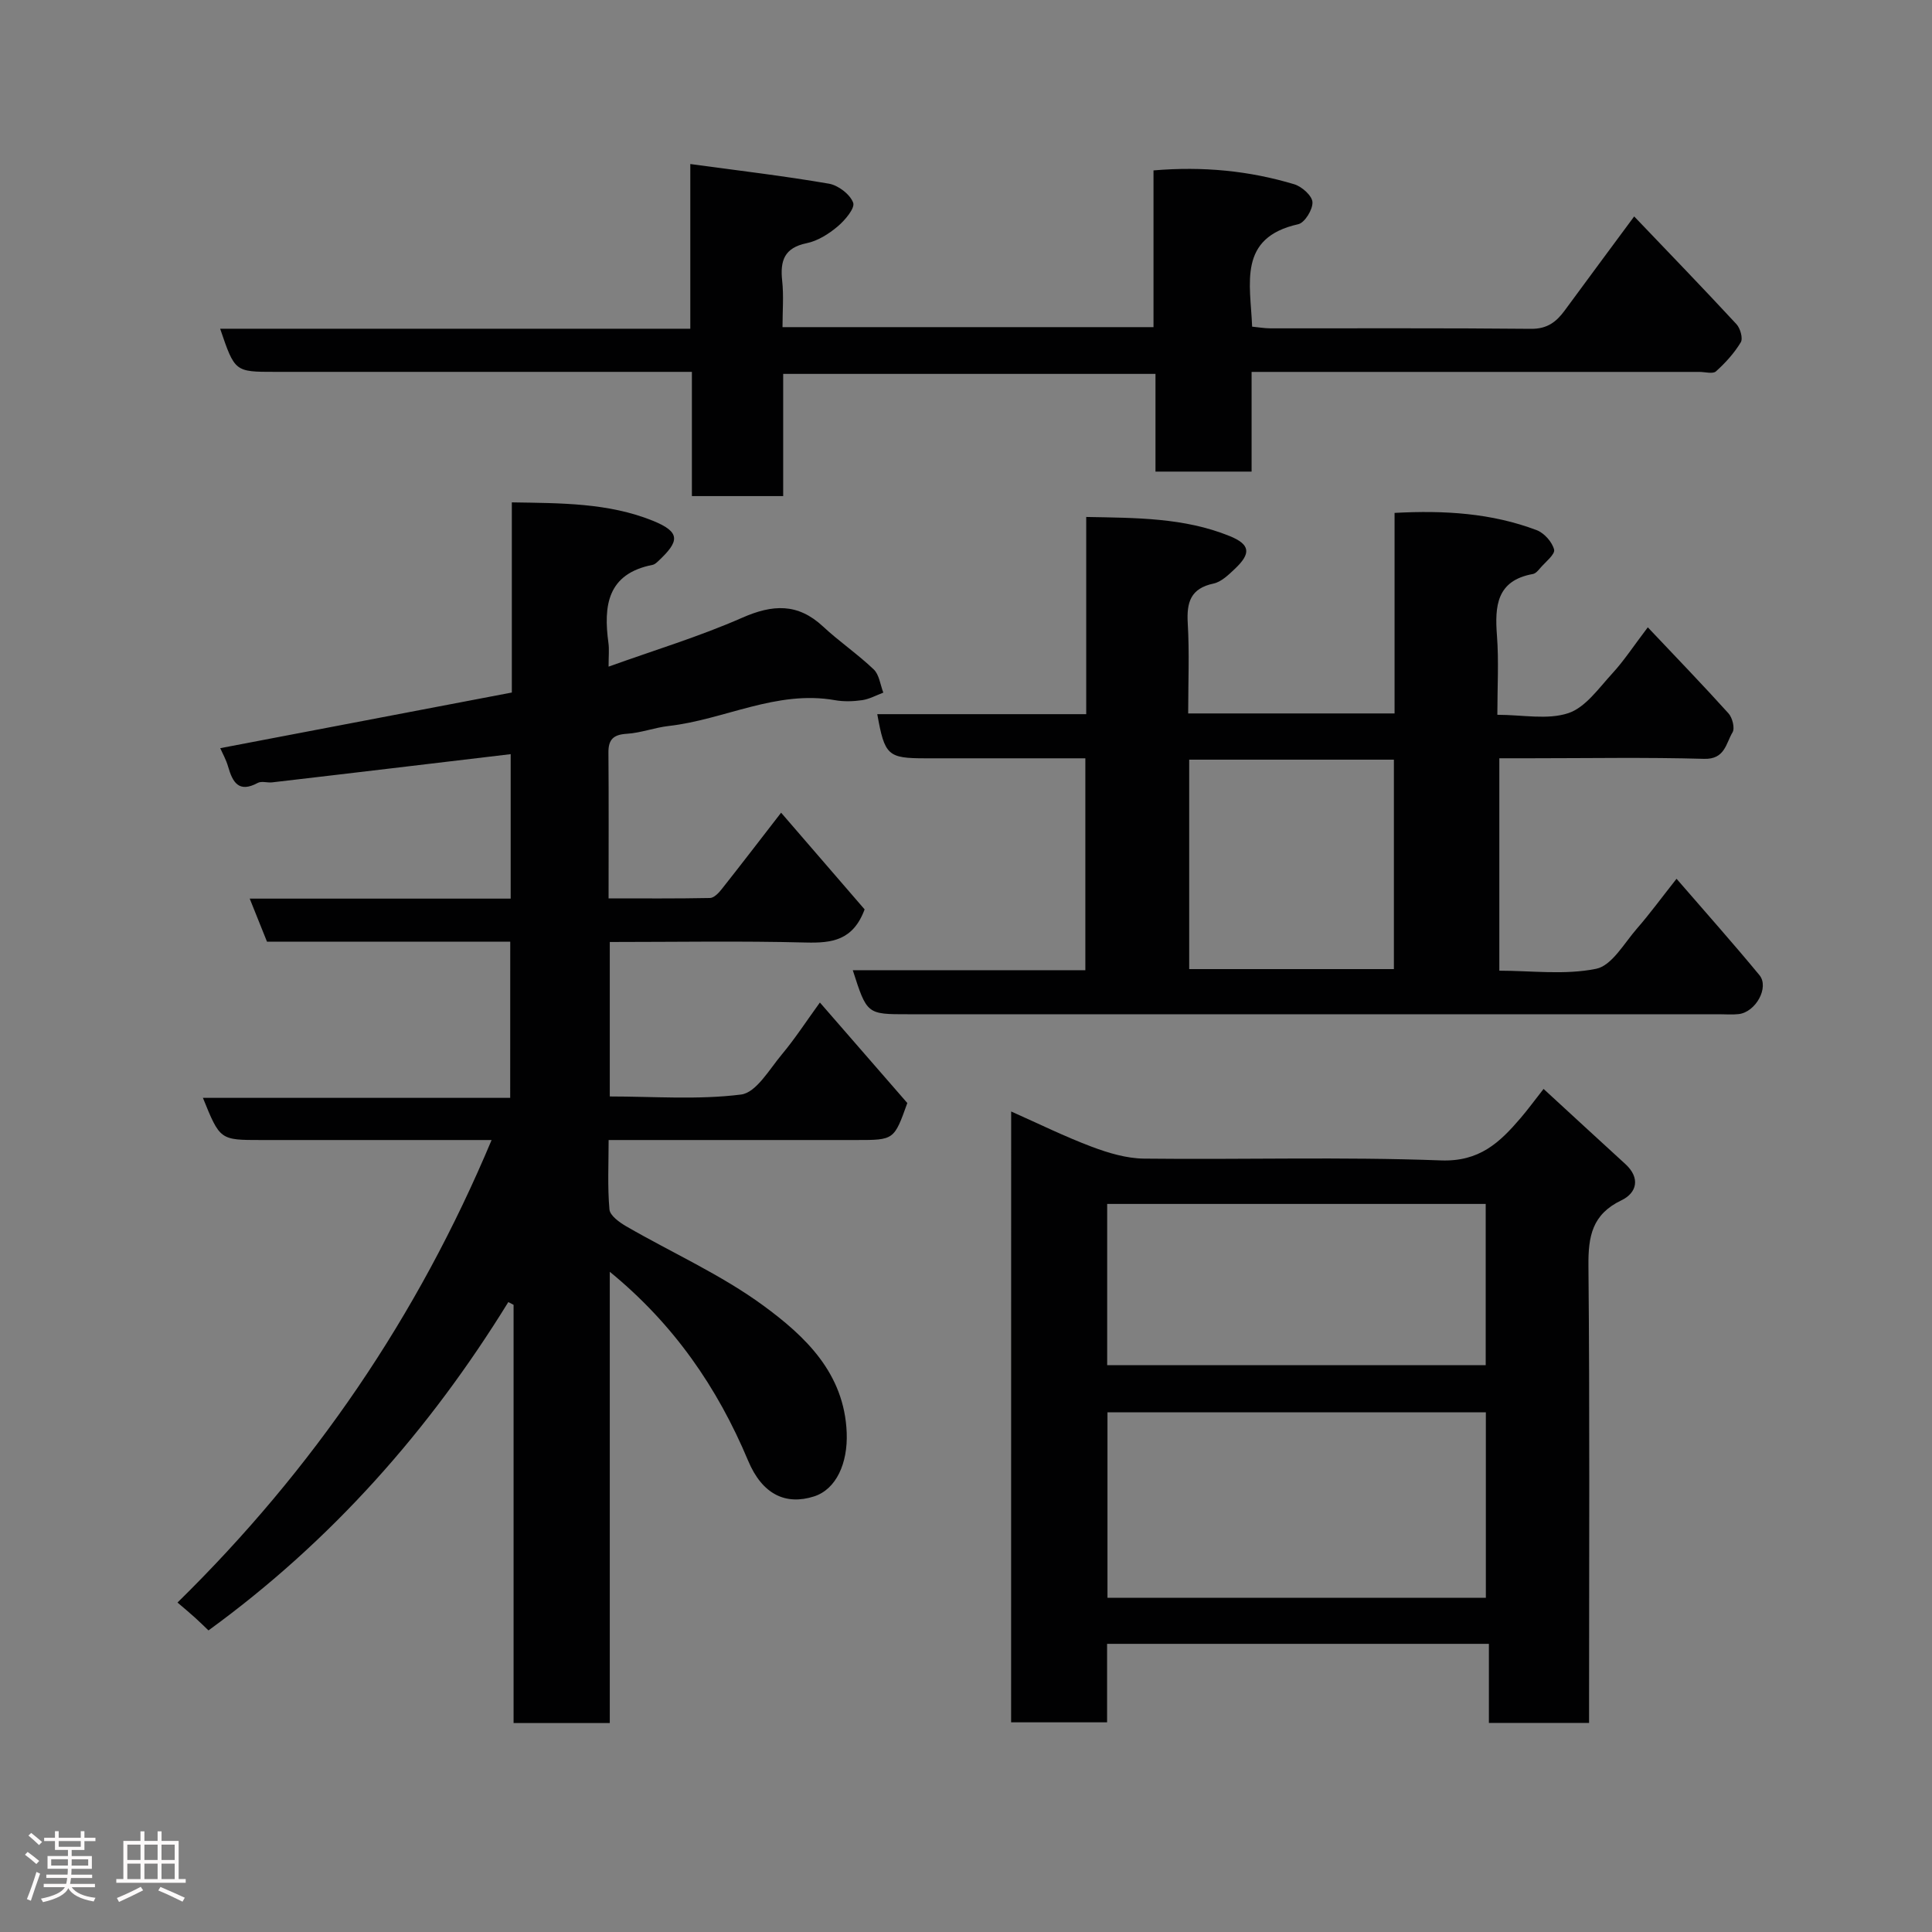 <svg enable-background="new 0 0 400 400" viewBox="0 0 400 400" xmlns="http://www.w3.org/2000/svg"><rect x="0" y="0" width="400" height="400" fill="#808080" stroke="none"/><path d="m5.17 384 .55-.58c.85.61 1.65 1.24 2.4 1.87l-.59.64c-.83-.73-1.62-1.38-2.36-1.93m1.22 9.53-.82-.34c.71-1.76 1.37-3.64 1.98-5.63.24.13.5.25.76.36-.6 1.67-1.24 3.54-1.92 5.61m-.5-13.5.57-.54c.56.44 1.31 1.06 2.26 1.87l-.64.64c-.68-.66-1.41-1.32-2.19-1.97m3.25.46h2.24v-1.36h.77v1.36h4.57v-1.36h.76v1.36h2.28v.69h-2.28v1.84h-2.64v1.26h4.18v2.64h-4.21c0 .45-.02.86-.05 1.21h4.32v.69h-4.38c-.04.34-.1.75-.19 1.22h5.15v.69h-4.82c.87 1.19 2.51 1.92 4.93 2.19-.17.31-.3.57-.37.76-2.77-.49-4.52-1.41-5.26-2.76-.56 1.26-2.3 2.23-5.24 2.9-.12-.24-.26-.48-.43-.72 2.73-.55 4.38-1.34 4.96-2.38h-4.38v-.69h4.65c.1-.38.17-.79.21-1.22h-4.32v-.69h4.4c.03-.34.05-.75.05-1.21h-4.2v-2.64h4.23v-1.26h-2.69v-1.84h-2.24zm1.46 4.46v1.29h3.45c.01-.4.02-.57.01-.53v-.32-.45h-3.46zm1.55-2.59h4.57v-1.19h-4.57zm6.11 2.59h-3.42v.77c-.02.19-.01.37-.02.53h3.44z" fill="#fcfafa"/><path d="m32.63 379.16h.82v1.98h3.54v7.89h1.46v.78h-14.37v-.78h1.46v-7.89h3.54v-1.98h.82v1.98h2.73zm-3.49 11.48.5.73c-1.61.82-3.28 1.63-5 2.41-.13-.27-.28-.55-.44-.82 1.75-.72 3.4-1.49 4.94-2.32m-2.78-5.55h2.73v-3.18h-2.73zm0 3.95h2.73v-3.2h-2.73zm3.54-3.95h2.73v-3.18h-2.73zm0 3.95h2.73v-3.2h-2.73zm7.89 4.68c-1.84-.92-3.51-1.7-5.02-2.32l.45-.73c1.89.8 3.57 1.55 5.04 2.23zm-1.62-11.81h-2.73v3.18h2.73zm-2.73 7.13h2.73v-3.2h-2.73z" fill="#fcfafa"/><g fill="#010102"><path d="m105.64 194.97c-17.01 0-33.65 0-50.36 0-1.16-2.9-2.24-5.6-3.58-8.92h54.03c0-10.23 0-19.97 0-29.91-8.48 1.01-16.74 1.99-24.99 2.97-8.13.96-16.27 1.93-24.4 2.87-.99.11-2.19-.31-2.97.11-3.96 2.14-5.21-.14-6.15-3.39-.4-1.4-1.14-2.7-1.62-3.8 20.11-3.84 40.16-7.66 60.37-11.52 0-13.45 0-26.08 0-39.37 10.11.17 19.97.08 29.18 3.8 5.94 2.4 5.42 4.33 1.17 8.33-.35.33-.77.72-1.22.81-9.37 1.84-10.18 8.46-9.13 16.18.18 1.3.03 2.65.03 4.89 9.51-3.42 18.81-6.23 27.63-10.11 6.33-2.79 11.53-3.08 16.77 1.8 3.35 3.12 7.19 5.73 10.5 8.89 1.14 1.09 1.35 3.17 1.98 4.8-1.45.54-2.87 1.34-4.37 1.56-1.86.27-3.83.33-5.67 0-12.1-2.13-22.88 4.05-34.42 5.35-2.9.33-5.73 1.43-8.63 1.61-2.77.17-3.85 1.15-3.82 3.91.08 9.82.03 19.63.03 30.17 7.15 0 14.08.06 21-.08.83-.02 1.8-1.04 2.42-1.83 4.06-5.13 8.03-10.32 12.3-15.83 5.86 6.78 11.77 13.63 17.29 20.02-2.39 6.44-6.77 6.99-12.15 6.86-13.45-.35-26.91-.11-40.61-.11v31.98c9.06 0 18.24.73 27.19-.4 3.13-.4 5.86-5.23 8.44-8.31 2.71-3.24 5.02-6.81 7.87-10.74 6.2 7.13 12.19 14.01 18.1 20.81-2.74 7.66-2.74 7.66-10.57 7.66-16.83 0-33.65 0-51.27 0 0 4.88-.25 9.66.17 14.37.11 1.28 2.08 2.69 3.5 3.51 9.46 5.47 19.6 9.98 28.35 16.39 8.68 6.36 16.78 13.99 17.27 26.31.25 6.34-2.17 11.74-6.77 13.21-5.83 1.86-10.7-.38-13.64-7.4-6.35-15.14-15.36-28.24-28.64-39.11v93.43c-6.91 0-13.17 0-19.92 0 0-28.78 0-57.69 0-86.59-.36-.19-.72-.38-1.09-.57-16.37 26.57-36.67 49.51-62.08 67.98-.73-.7-1.77-1.73-2.86-2.71-1.11-1.01-2.27-1.96-3.55-3.06 28.17-27.65 49.71-59.22 65.03-95.76-14.74 0-28.99 0-43.24 0-1.5 0-3 0-4.5 0-8.49 0-8.49 0-12.03-8.73h63.62c.01-10.93.01-21.31.01-32.33z"/><path d="m176.56 200.87h48.15c0-14.52 0-28.78 0-43.87-3.25 0-6.66 0-10.07 0-7.66 0-15.33 0-22.99 0-7.85 0-8.48-.56-10.02-9.14h43.26c0-13.6 0-26.87 0-40.83 10.31.2 20.25.13 29.66 3.94 4.35 1.76 4.51 3.61 1.09 6.83-1.29 1.22-2.79 2.68-4.4 3.02-4.75 1.01-5.58 3.88-5.33 8.21.36 6.11.09 12.26.09 18.68h42.73c0-13.57 0-27.29 0-41.52 10.4-.56 20.1.05 29.42 3.57 1.56.59 3.22 2.46 3.61 4.03.24.98-1.79 2.56-2.86 3.81-.42.5-.96 1.14-1.53 1.24-7.53 1.36-7.91 6.62-7.44 12.79.4 5.26.08 10.58.08 16.36 5.23 0 10.37 1.09 14.69-.34 3.56-1.18 6.31-5.18 9.11-8.22 2.42-2.63 4.39-5.66 7.35-9.55 5.83 6.17 11.38 11.91 16.71 17.82.81.9 1.35 3.07.83 3.93-1.37 2.27-1.56 5.61-5.89 5.48-11.99-.34-23.99-.12-35.99-.12-2 0-3.99 0-6.4 0v43.98c6.6 0 13.55.93 20.04-.39 3.26-.66 5.81-5.31 8.46-8.34 2.66-3.05 5.05-6.33 8.19-10.3 6.07 7.02 11.74 13.38 17.16 19.95 2.09 2.54-.78 7.68-4.31 8.07-1.32.15-2.66.03-4 .03-55.98 0-111.97 0-167.95 0-8.52.01-8.52.01-11.45-9.12zm69.65-.23h42.38c0-14.74 0-29.11 0-43.36-14.33 0-28.25 0-42.38 0z"/><path d="m209.35 230.12c5.69 2.53 11.1 5.2 16.71 7.31 3.43 1.29 7.18 2.41 10.8 2.45 20.49.23 41-.4 61.46.37 7.97.3 12.16-3.69 16.49-8.75 1.49-1.74 2.84-3.59 4.77-6.05 5.85 5.38 11.38 10.48 16.93 15.55 3.17 2.9 2.38 5.98-.81 7.51-6.08 2.91-6.89 7.47-6.83 13.57.28 29.65.13 59.3.13 88.95v5.68c-6.99 0-13.59 0-20.74 0 0-5.24 0-10.64 0-16.37-26.59 0-52.63 0-79.05 0v16.25c-6.74 0-13.13 0-19.87 0 .01-41.77.01-83.67.01-126.47zm98.28 100.68c0-13.16 0-25.87 0-38.39-26.41 0-52.44 0-78.34 0v38.39zm-78.4-48.15h78.37c0-11.4 0-22.45 0-33.39-26.32 0-52.23 0-78.37 0z"/><path d="m338.34 44.81c7.27 7.61 14.3 14.88 21.17 22.3.8.86 1.39 2.95.9 3.76-1.35 2.24-3.18 4.26-5.14 6.02-.65.58-2.25.11-3.42.11-29 0-58 0-86.99 0-1.79 0-3.58 0-5.73 0v20.64c-6.75 0-13.14 0-19.9 0 0-6.61 0-13.21 0-20.23-25.75 0-51.14 0-77.08 0v25.3c-6.48 0-12.41 0-18.9 0 0-8.27 0-16.66 0-25.72-2.31 0-4.07 0-5.83 0-26.83 0-53.66 0-80.49 0-8.31 0-8.31 0-11.35-8.93h97.34c0-11.11 0-21.84 0-34.1 10.06 1.37 19.43 2.47 28.7 4.07 1.93.33 4.38 2.2 5.02 3.94.42 1.13-1.71 3.66-3.23 4.93-1.83 1.54-4.11 2.98-6.4 3.45-4.63.95-5.52 3.62-5.07 7.77.34 3.09.07 6.25.07 9.61h76.81c0-10.68 0-21.41 0-32.45 10.26-.87 19.82.07 29.14 2.87 1.57.47 3.7 2.37 3.77 3.7.09 1.52-1.6 4.27-2.94 4.57-12.58 2.8-9.89 12.31-9.55 21.21 1.25.12 2.51.34 3.77.35 18 .02 36-.08 53.99.1 3.32.03 5.21-1.42 6.95-3.79 4.72-6.43 9.48-12.84 14.39-19.48z"/></g></svg>